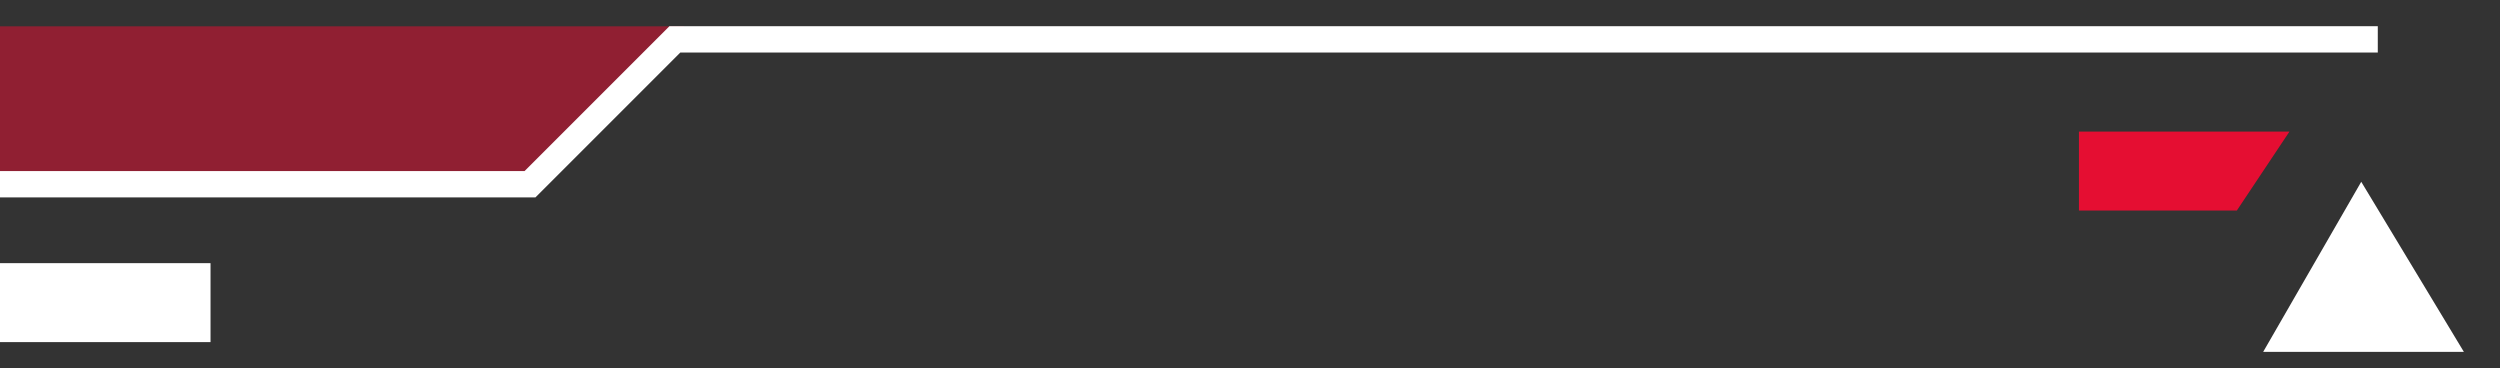 <svg xmlns="http://www.w3.org/2000/svg" width="95" height="14" viewBox="0 0 95 14">
  <rect x="0" y="0" width="95" height="14" fill="#333333" stroke="none"/>
  <g fill="none" fill-rule="evenodd" transform="matrix(1 0 0 -1 0 14)">
    <polygon fill="#E50E32" points="0 7 20.546 7 26 13 0 13" opacity=".526"/>
    <polyline stroke="#FFF" points="0 7 20.141 7 25.646 12.505 90.356 12.505"/>
    <polygon fill="#E50E32" points="79 6 85 6 87 9 79 9"/>
    <rect width="8" height="3" y="1" fill="#FFF"/>
    <polygon fill="#FFF" points="86.582 .046 86.582 7.674 93.046 3.947" transform="rotate(90 89.814 3.86)"/>
  </g>
</svg>

